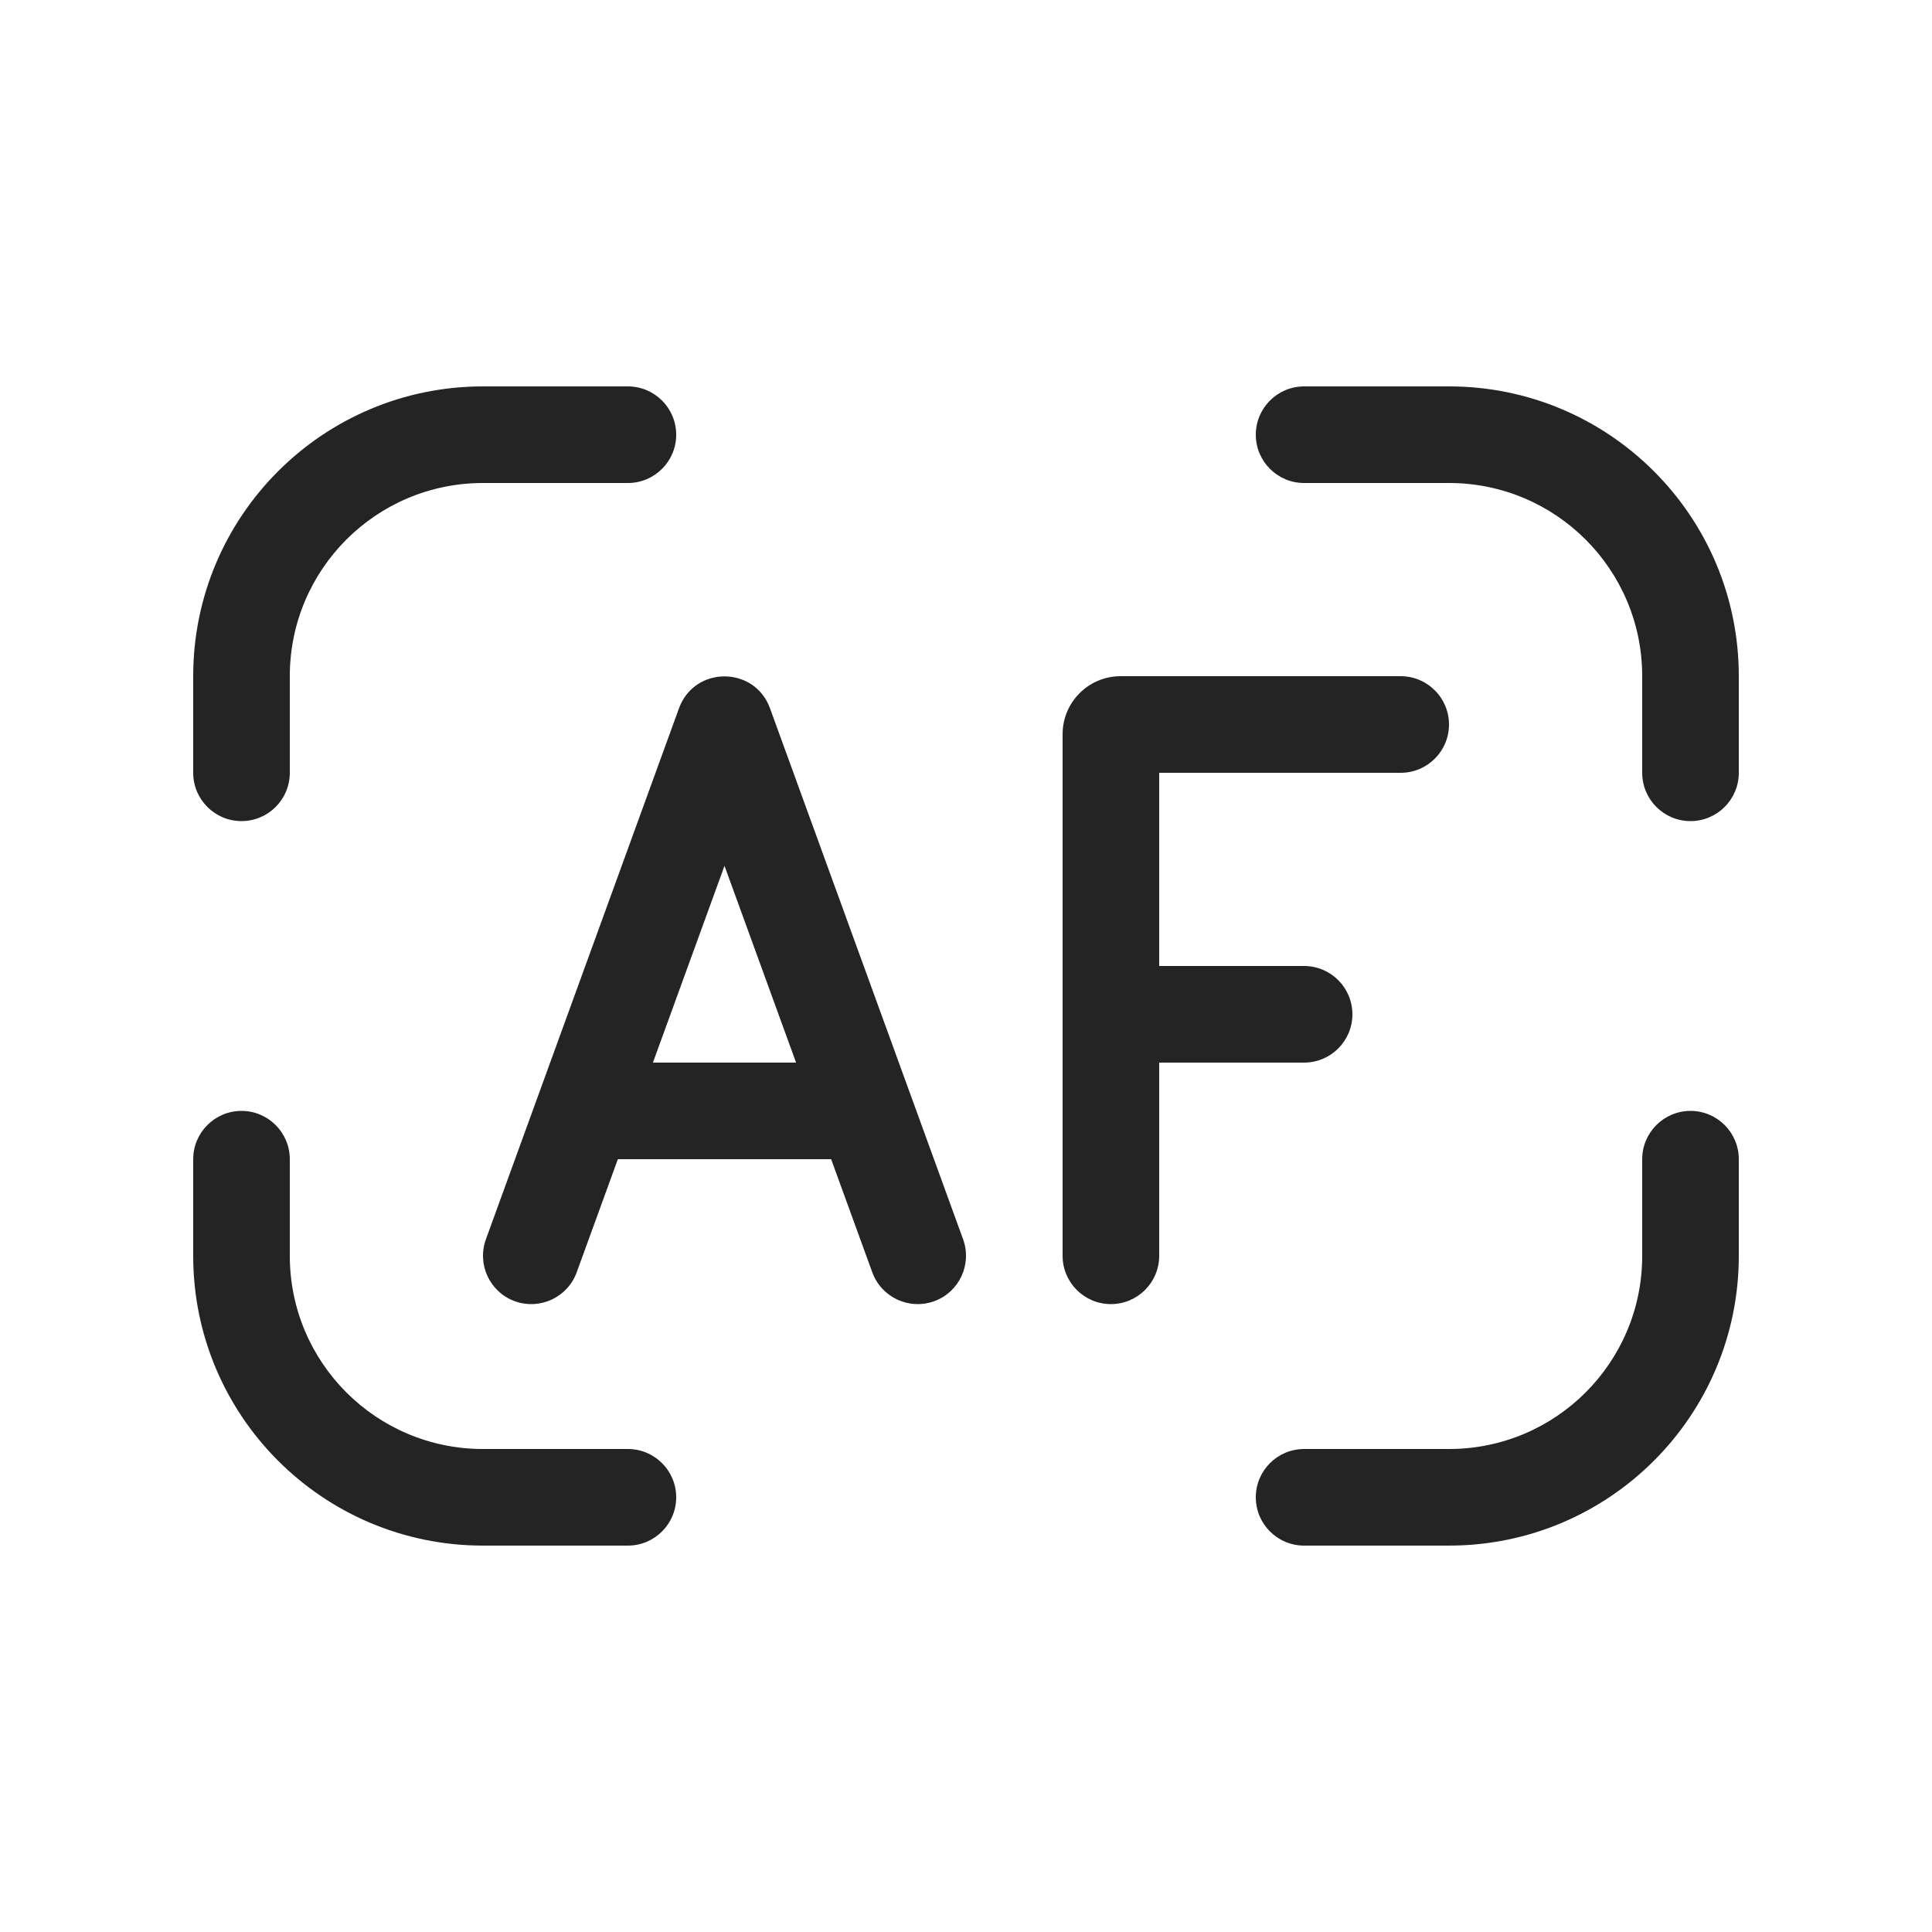 <svg width="20" height="20" viewBox="0 0 20 20" fill="none" xmlns="http://www.w3.org/2000/svg">
<path d="M2 7C2 5.343 3.343 4 5 4H6.5C6.776 4 7 4.224 7 4.5C7 4.776 6.776 5 6.5 5H5C3.895 5 3 5.895 3 7V8C3 8.276 2.776 8.5 2.5 8.5C2.224 8.5 2 8.276 2 8V7ZM13 4.5C13 4.224 13.224 4 13.5 4H15C16.657 4 18 5.343 18 7V8C18 8.276 17.776 8.5 17.5 8.5C17.224 8.5 17 8.276 17 8V7C17 5.895 16.105 5 15 5H13.5C13.224 5 13 4.776 13 4.5ZM2.5 11.5C2.776 11.5 3 11.724 3 12V13C3 14.105 3.895 15 5 15H6.5C6.776 15 7 15.224 7 15.5C7 15.776 6.776 16 6.5 16H5C3.343 16 2 14.657 2 13V12C2 11.724 2.224 11.5 2.5 11.5ZM17.5 11.5C17.776 11.5 18 11.724 18 12V13C18 14.657 16.657 16 15 16H13.5C13.224 16 13 15.776 13 15.5C13 15.224 13.224 15 13.5 15H15C16.105 15 17 14.105 17 13V12C17 11.724 17.224 11.5 17.5 11.5ZM11 7.6C11 7.269 11.269 7 11.6 7H14.5C14.776 7 15 7.224 15 7.5C15 7.776 14.776 8 14.5 8H12V10L13.5 10C13.776 10 14 10.224 14 10.5C14 10.776 13.776 11 13.5 11L12 11V13C12 13.276 11.776 13.5 11.5 13.5C11.224 13.5 11 13.276 11 13V10.5V7.6ZM8.241 11H6.759L7.5 8.963L8.241 11ZM8.604 12L9.03 13.171C9.124 13.43 9.411 13.564 9.671 13.47C9.93 13.376 10.064 13.089 9.97 12.829L7.971 7.332C7.811 6.892 7.189 6.892 7.029 7.332L5.03 12.829C4.936 13.089 5.07 13.376 5.329 13.47C5.589 13.564 5.876 13.43 5.97 13.171L6.396 12H8.604Z" fill="#242424"/>
</svg>
